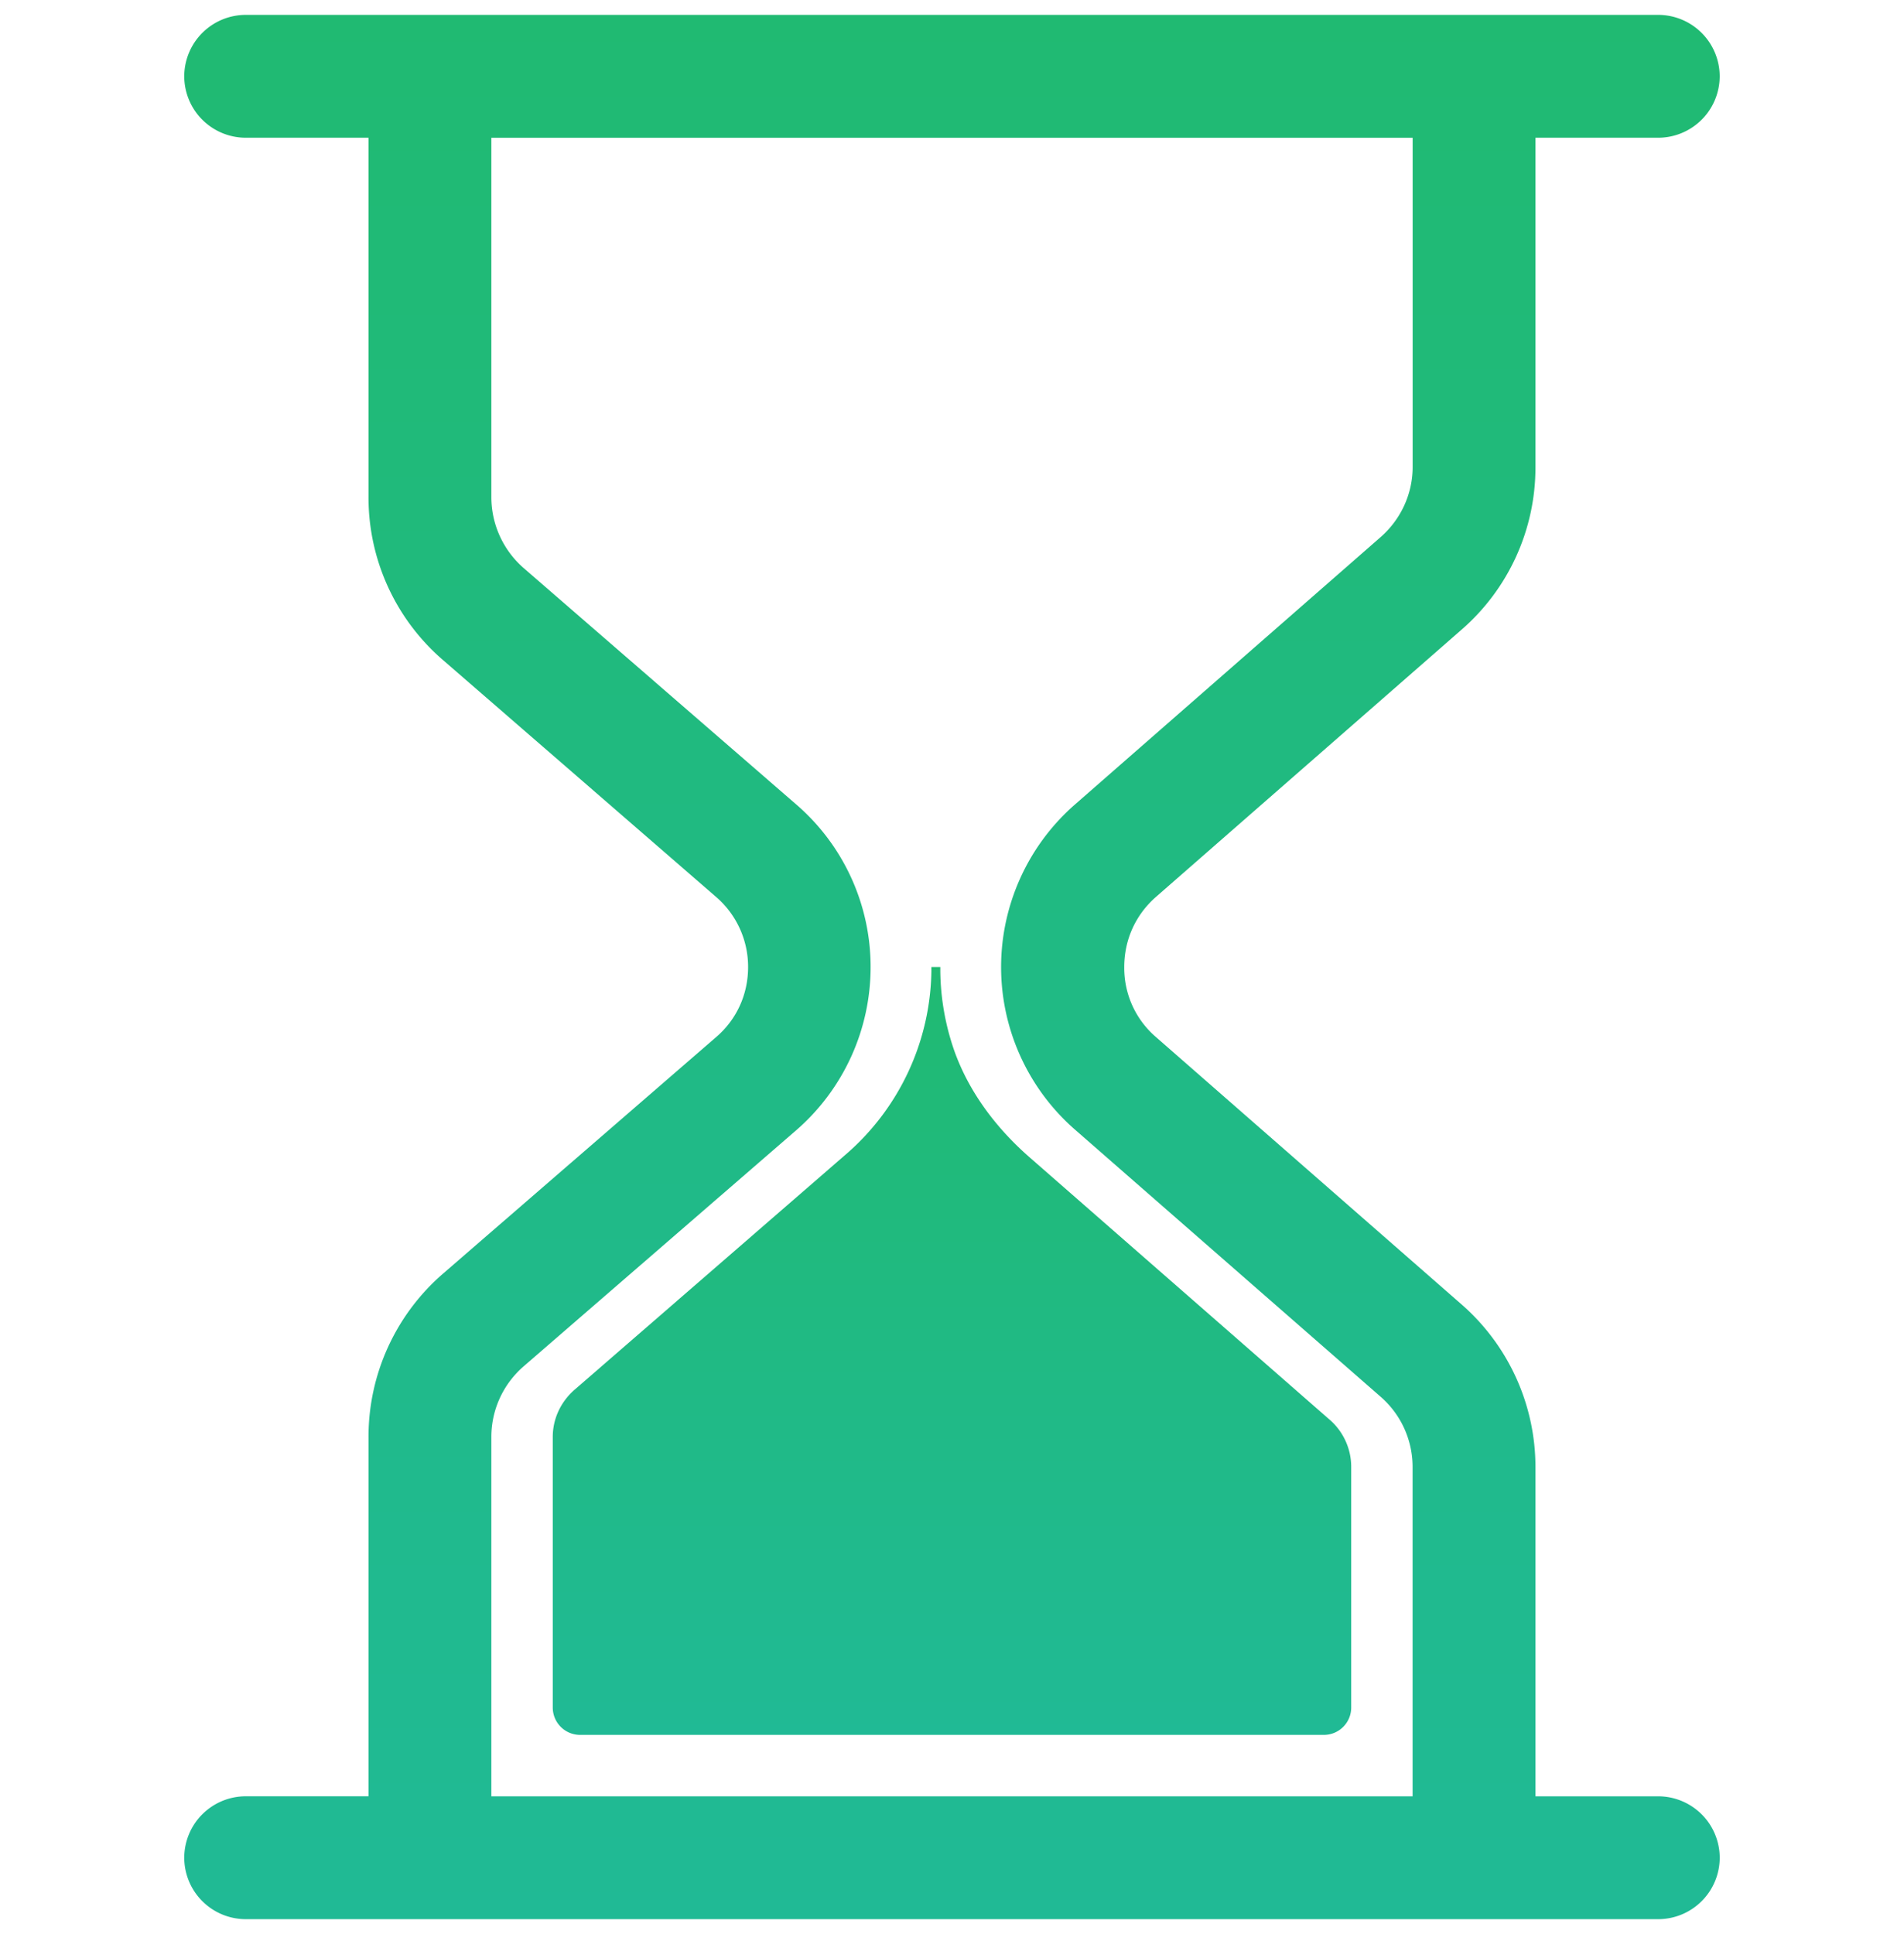 <svg width="64" height="65" fill="none" xmlns="http://www.w3.org/2000/svg"><g clip-path="url(#clip0_340_2692)"><path d="M55.742 64.5a2.07 2.07 0 002.064-2.065 2.07 2.07 0 00-2.064-2.064h-4.13V49.305a7.263 7.263 0 00-2.477-5.46l-10.28-8.992A3.06 3.06 0 0137.79 32.5c0-.919.382-1.755 1.063-2.354l10.282-8.99a7.226 7.226 0 002.477-5.461V4.629h4.129a2.07 2.07 0 002.064-2.065A2.07 2.07 0 0055.742.5H8.257a2.07 2.07 0 00-2.064 2.065 2.07 2.07 0 002.065 2.064h4.129v12.078a7.21 7.21 0 002.508 5.48l9.167 7.95a3.101 3.101 0 011.084 2.363c0 .919-.382 1.765-1.084 2.364l-9.167 7.938a7.25 7.25 0 00-2.508 5.492V60.37h-4.13a2.07 2.07 0 00-2.064 2.065A2.07 2.07 0 008.258 64.5h47.484zm-8.258-4.129H16.516V48.293c0-.908.392-1.765 1.074-2.363l9.166-7.938a7.263 7.263 0 002.508-5.482 7.212 7.212 0 00-2.508-5.481l-9.166-7.948a3.165 3.165 0 01-1.074-2.375V4.63h30.968v11.066c0 .898-.393 1.755-1.074 2.353L36.13 27.04a7.262 7.262 0 00-2.48 5.46 7.26 7.26 0 002.478 5.46l10.291 8.992a3.127 3.127 0 011.063 2.353v11.066z" fill="url(#paint0_linear_340_2692)"/><path d="M34.59 38.88c-1.104-.97-2.012-2.168-2.508-3.552a8.393 8.393 0 01-.475-2.673V32.5h-.3v.145a8.296 8.296 0 01-2.838 6.12l-9.166 7.95c-.455.402-.723.97-.723 1.579v9.094a.92.92 0 00.919.919H44.5a.92.92 0 00.919-.92v-8.082a2.1 2.1 0 00-.712-1.58L34.59 38.88z" fill="url(#paint1_linear_340_2692)"/></g><defs><linearGradient id="paint0_linear_340_2692" x1="32" y1=".5" x2="32" y2="64.5" gradientUnits="userSpaceOnUse"><stop stop-color="#20BA72"/><stop offset="1" stop-color="#20BA95"/></linearGradient><linearGradient id="paint1_linear_340_2692" x1="32" y1="32.5" x2="32" y2="58.307" gradientUnits="userSpaceOnUse"><stop stop-color="#20BA72"/><stop offset="1" stop-color="#20BA95"/></linearGradient><clipPath id="clip0_340_2692"><path fill="#fff" transform="translate(0 .5)" d="M0 0h64v64H0z"/></clipPath></defs></svg>